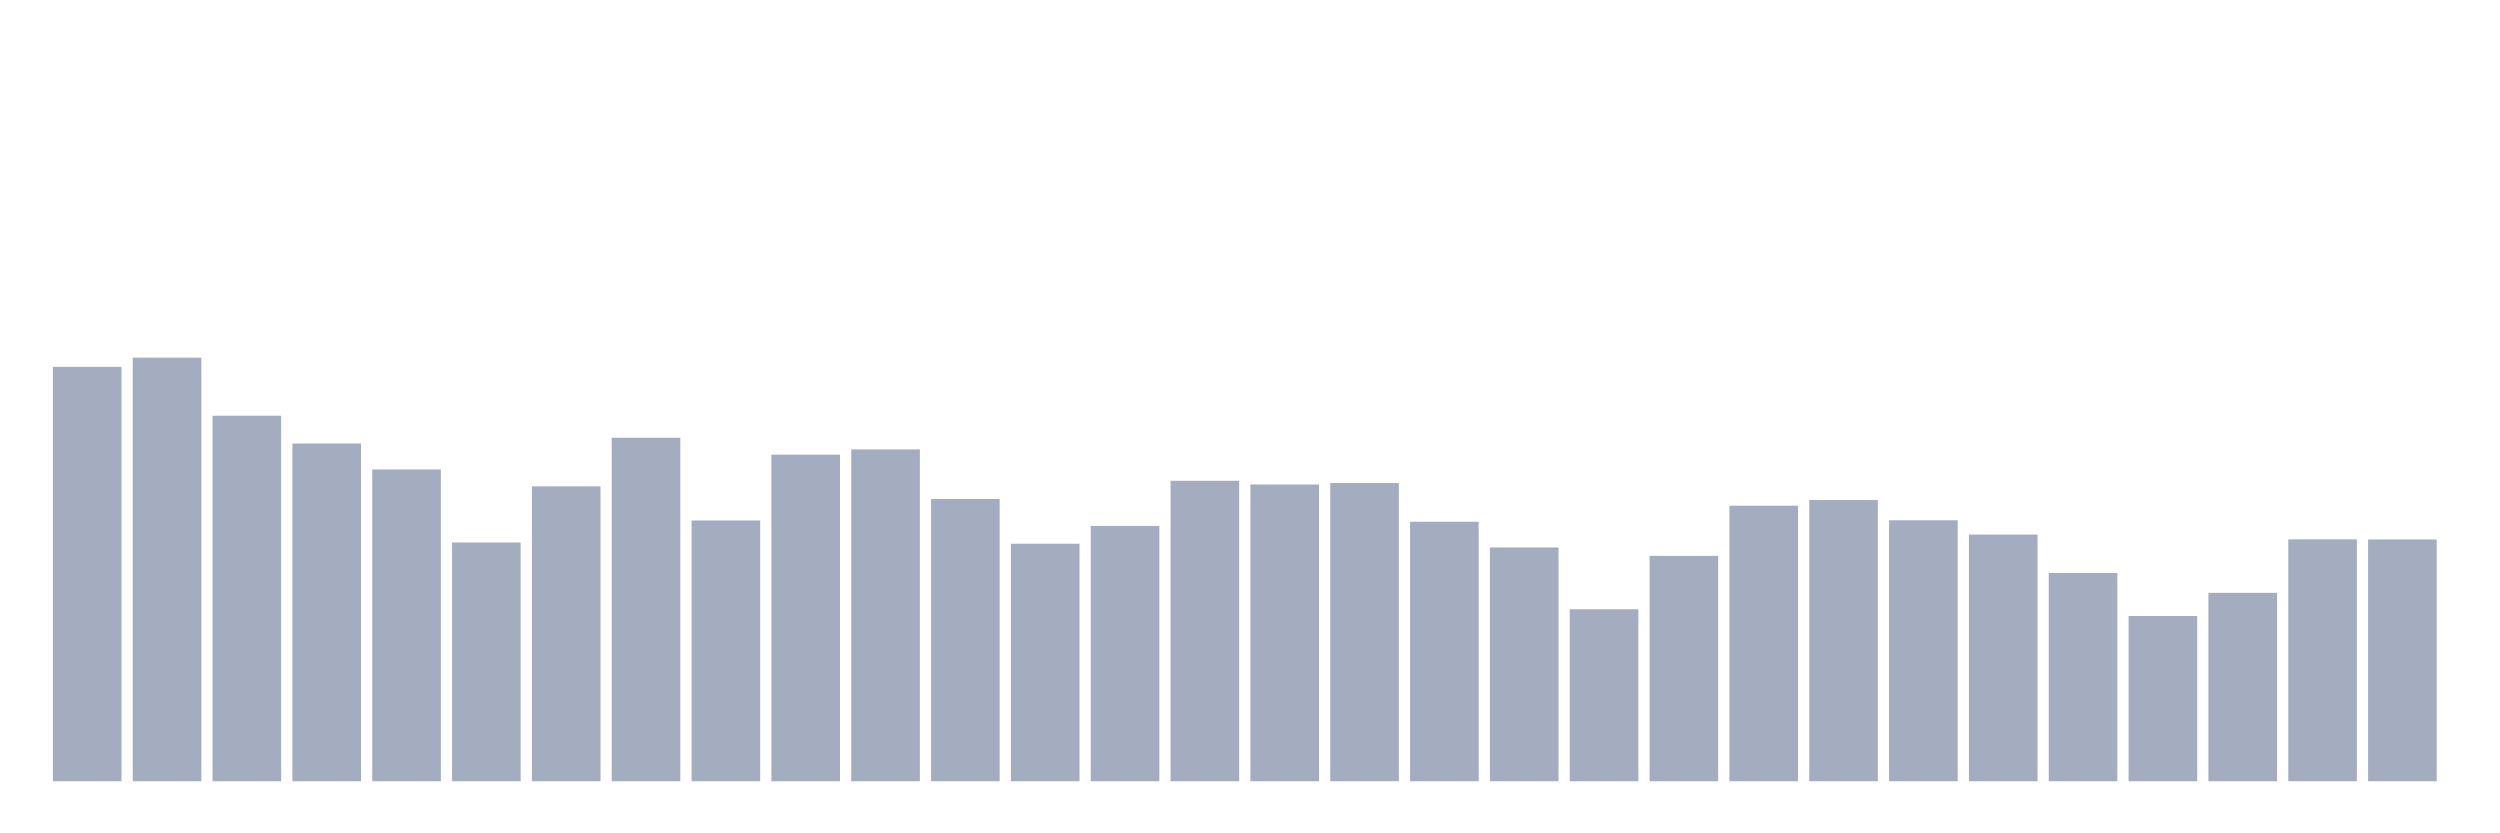 <svg xmlns="http://www.w3.org/2000/svg" viewBox="0 0 480 160"><g transform="translate(10,10)"><rect class="bar" x="0.153" width="13.175" y="60.438" height="79.562" fill="rgb(164,173,192)"></rect><rect class="bar" x="15.482" width="13.175" y="58.673" height="81.327" fill="rgb(164,173,192)"></rect><rect class="bar" x="30.81" width="13.175" y="69.825" height="70.175" fill="rgb(164,173,192)"></rect><rect class="bar" x="46.138" width="13.175" y="75.156" height="64.844" fill="rgb(164,173,192)"></rect><rect class="bar" x="61.466" width="13.175" y="80.131" height="59.869" fill="rgb(164,173,192)"></rect><rect class="bar" x="76.794" width="13.175" y="94.155" height="45.845" fill="rgb(164,173,192)"></rect><rect class="bar" x="92.123" width="13.175" y="83.379" height="56.621" fill="rgb(164,173,192)"></rect><rect class="bar" x="107.451" width="13.175" y="74.049" height="65.951" fill="rgb(164,173,192)"></rect><rect class="bar" x="122.779" width="13.175" y="89.931" height="50.069" fill="rgb(164,173,192)"></rect><rect class="bar" x="138.107" width="13.175" y="77.296" height="62.704" fill="rgb(164,173,192)"></rect><rect class="bar" x="153.436" width="13.175" y="76.283" height="63.717" fill="rgb(164,173,192)"></rect><rect class="bar" x="168.764" width="13.175" y="85.801" height="54.199" fill="rgb(164,173,192)"></rect><rect class="bar" x="184.092" width="13.175" y="94.399" height="45.601" fill="rgb(164,173,192)"></rect><rect class="bar" x="199.42" width="13.175" y="90.982" height="49.018" fill="rgb(164,173,192)"></rect><rect class="bar" x="214.748" width="13.175" y="82.309" height="57.691" fill="rgb(164,173,192)"></rect><rect class="bar" x="230.077" width="13.175" y="83.022" height="56.978" fill="rgb(164,173,192)"></rect><rect class="bar" x="245.405" width="13.175" y="82.741" height="57.259" fill="rgb(164,173,192)"></rect><rect class="bar" x="260.733" width="13.175" y="90.175" height="49.825" fill="rgb(164,173,192)"></rect><rect class="bar" x="276.061" width="13.175" y="95.113" height="44.887" fill="rgb(164,173,192)"></rect><rect class="bar" x="291.39" width="13.175" y="106.977" height="33.023" fill="rgb(164,173,192)"></rect><rect class="bar" x="306.718" width="13.175" y="96.727" height="43.273" fill="rgb(164,173,192)"></rect><rect class="bar" x="322.046" width="13.175" y="87.096" height="52.904" fill="rgb(164,173,192)"></rect><rect class="bar" x="337.374" width="13.175" y="86.007" height="53.993" fill="rgb(164,173,192)"></rect><rect class="bar" x="352.702" width="13.175" y="89.893" height="50.107" fill="rgb(164,173,192)"></rect><rect class="bar" x="368.031" width="13.175" y="92.634" height="47.366" fill="rgb(164,173,192)"></rect><rect class="bar" x="383.359" width="13.175" y="100.012" height="39.988" fill="rgb(164,173,192)"></rect><rect class="bar" x="398.687" width="13.175" y="108.273" height="31.727" fill="rgb(164,173,192)"></rect><rect class="bar" x="414.015" width="13.175" y="103.823" height="36.177" fill="rgb(164,173,192)"></rect><rect class="bar" x="429.344" width="13.175" y="93.554" height="46.446" fill="rgb(164,173,192)"></rect><rect class="bar" x="444.672" width="13.175" y="93.573" height="46.427" fill="rgb(164,173,192)"></rect></g></svg>
